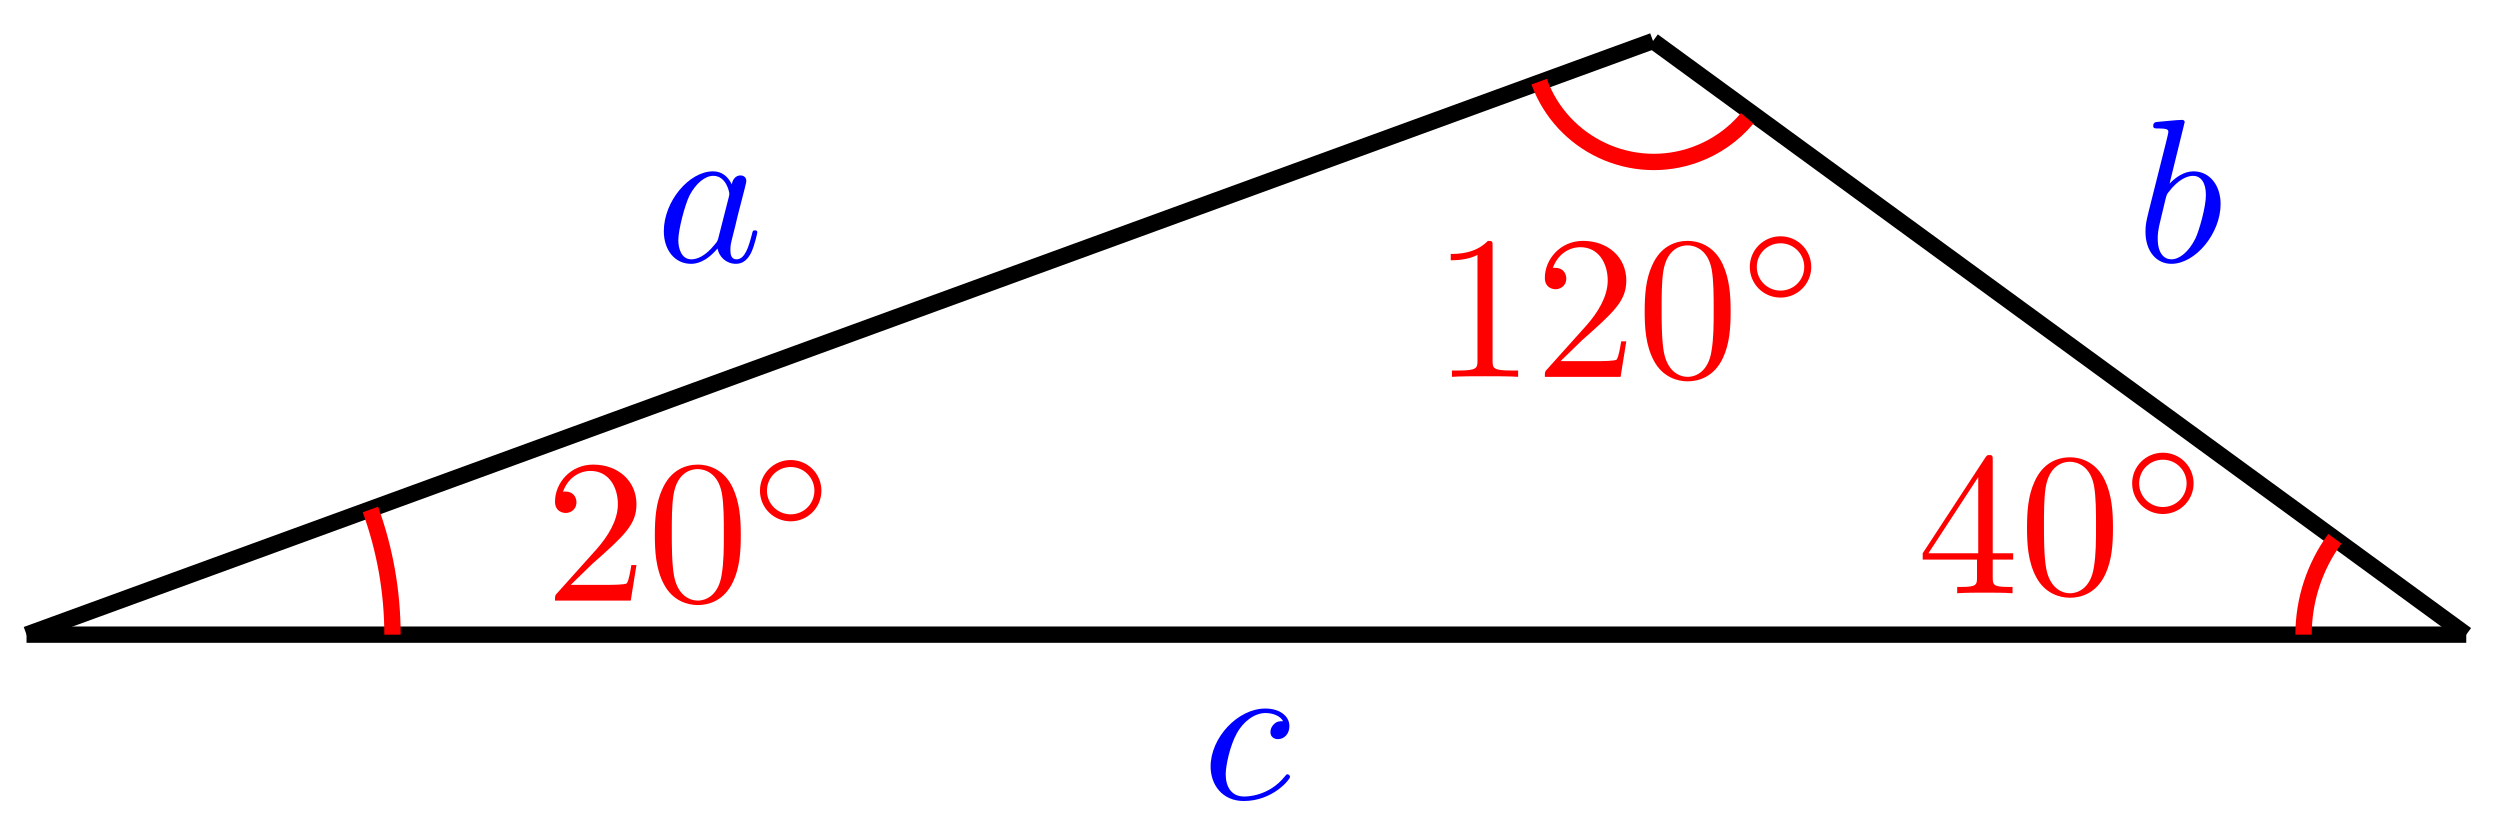 <svg xmlns="http://www.w3.org/2000/svg" xmlns:xlink="http://www.w3.org/1999/xlink" version="1.1" width="122" height="41" viewBox="0 0 122 41">
<defs>
<path id="font_1_3" d="M.396 .38C.38 .38 .366 .38 .352 .366 .336 .351 .334 .334 .334 .327 .334 .303 .352 .292 .371 .292 .4 .292 .427 .316 .427 .356 .427 .405 .38 .442 .309 .442 .174 .442 .041 .299 .041 .158 .041 .068 .099-.011 .203-.011 .346-.011 .43 .095 .43 .107 .43 .113 .424 .12 .418 .12 .413 .12 .411 .118 .405 .11 .326 .011 .217 .011 .205 .011 .142 .011 .115 .06 .115 .12 .115 .161 .135 .258 .169 .32 .2 .377 .255 .42 .31 .42 .344 .42 .382 .407 .396 .38Z"/>
<path id="font_1_2" d="M.239 .683C.239 .684 .239 .694 .226 .694 .203 .694 .13 .686 .104 .684 .096 .683 .085 .682 .085 .664 .085 .652 .094 .652 .109 .652 .157 .652 .159 .645 .159 .635 .159 .628 .15 .594 .145 .573L.063 .247C.051 .197 .047 .181 .047 .146 .047 .051 .1-.011 .174-.011 .292-.011 .415 .138 .415 .282 .415 .373 .362 .442 .282 .442 .236 .442 .195 .413 .165 .382L.239 .683M.145 .305C.151 .327 .151 .329 .16 .34 .209 .405 .254 .42 .28 .42 .316 .42 .343 .39 .343 .326 .343 .267 .31 .152 .292 .114 .259 .047 .213 .011 .174 .011 .14 .011 .107 .038 .107 .112 .107 .131 .107 .15 .123 .213L.145 .305Z"/>
<path id="font_1_1" d="M.373 .378C.355 .415 .326 .442 .281 .442 .164 .442 .04 .295 .04 .149 .04 .055 .095-.011 .173-.011 .193-.011 .243-.007 .303 .064 .311 .022 .346-.011 .394-.011 .429-.011 .452 .012 .468 .044 .485 .08 .498 .141 .498 .143 .498 .153 .489 .153 .486 .153 .476 .153 .475 .149 .472 .135 .455 .07 .437 .011 .396 .011 .369 .011 .366 .037 .366 .057 .366 .079 .368 .087 .379 .131 .39 .173 .392 .183 .401 .221L.437 .361C.444 .389 .444 .391 .444 .395 .444 .412 .432 .422 .415 .422 .391 .422 .376 .4 .373 .378M.308 .119C.303 .101 .303 .099 .288 .082 .244 .027 .203 .011 .175 .011 .125 .011 .111 .066 .111 .105 .111 .155 .143 .278 .166 .324 .197 .383 .242 .42 .282 .42 .347 .42 .361 .338 .361 .332 .361 .326 .359 .32 .358 .315L.308 .119Z"/>
<path id="font_2_3" d="M.127 .077 .233 .18C.389 .318 .449 .372 .449 .472 .449 .586 .359 .666 .237 .666 .124 .666 .05 .574 .05 .485 .05 .429 .1 .429 .103 .429 .12 .429 .155 .441 .155 .482 .155 .508 .137 .534 .102 .534 .094 .534 .092 .534 .089 .533 .112 .598 .166 .635 .224 .635 .315 .635 .358 .554 .358 .472 .358 .392 .308 .313 .253 .251L.061 .037C.05 .026 .05 .024 .05 0H.421L.449 .174H.424C.419 .144 .412 .1 .402 .085 .395 .077 .329 .077 .307 .077H.127Z"/>
<path id="font_2_1" d="M.46 .32C.46 .4 .455 .48 .42 .554 .374 .65 .292 .666 .25 .666 .19 .666 .117 .64 .076 .547 .044 .478 .039 .4 .039 .32 .039 .245 .043 .155 .084 .079 .127-.002 .2-.022 .249-.022 .303-.022 .379-.001 .423 .094 .455 .163 .46 .241 .46 .32M.249-0C.21-0 .151 .025 .133 .121 .122 .181 .122 .273 .122 .332 .122 .396 .122 .462 .13 .516 .149 .635 .224 .644 .249 .644 .282 .644 .348 .626 .367 .527 .377 .471 .377 .395 .377 .332 .377 .257 .377 .189 .366 .125 .351 .03 .294-0 .249-0Z"/>
<path id="font_3_1" d="M.507 .25C.507 .371 .41 .465 .292 .465 .172 .465 .077 .368 .077 .251 .077 .13 .174 .036 .292 .036 .412 .036 .507 .133 .507 .25M.292 .085C.198 .085 .126 .161 .126 .25 .126 .343 .2 .416 .292 .416 .386 .416 .458 .34 .458 .251 .458 .158 .384 .085 .292 .085Z"/>
<path id="font_2_4" d="M.294 .165V.078C.294 .042 .292 .031 .218 .031H.197V0C.238 .003 .29 .003 .332 .003 .374 .003 .427 .003 .468 0V.031H.447C.373 .031 .371 .042 .371 .078V.165H.471V.196H.371V.651C.371 .671 .371 .677 .355 .677 .346 .677 .343 .677 .335 .665L.028 .196V.165H.294M.3 .196H.056L.3 .569V.196Z"/>
<path id="font_2_2" d="M.294 .64C.294 .664 .294 .666 .271 .666 .209 .602 .121 .602 .089 .602V.571C.109 .571 .168 .571 .22 .597V.079C.22 .043 .217 .031 .127 .031H.095V0C.13 .003 .217 .003 .257 .003 .297 .003 .384 .003 .419 0V.031H.387C.297 .031 .294 .042 .294 .079V.64Z"/>
</defs>
<path transform="matrix(1,0,0,-1,1.295,30.971)" stroke-width=".797" stroke-linecap="butt" stroke-miterlimit="10" stroke-linejoin="miter" fill="none" stroke="#000000" d="M0 0H119.058"/>
<use data-text="c" xlink:href="#font_1_3" transform="matrix(9.963,0,0,-9.963,58.669,38.98)" fill="#0000ff"/>
<path transform="matrix(1,0,0,-1,1.295,30.971)" stroke-width=".797" stroke-linecap="butt" stroke-miterlimit="10" stroke-linejoin="miter" fill="none" stroke="#000000" d="M79.372 28.971 119.058 0"/>
<use data-text="b" xlink:href="#font_1_2" transform="matrix(9.963,0,0,-9.963,104.231,12.765)" fill="#0000ff"/>
<path transform="matrix(1,0,0,-1,1.295,30.971)" stroke-width=".797" stroke-linecap="butt" stroke-miterlimit="10" stroke-linejoin="miter" fill="none" stroke="#000000" d="M0 0 79.372 28.971"/>
<use data-text="a" xlink:href="#font_1_1" transform="matrix(9.963,0,0,-9.963,31.996,12.765)" fill="#0000ff"/>
<path transform="matrix(1,0,0,-1,1.295,30.971)" stroke-width=".797" stroke-linecap="butt" stroke-miterlimit="10" stroke-linejoin="miter" fill="none" stroke="#ff0000" d="M17.858 0C17.858 2.083 17.494 4.151 16.781 6.108"/>
<use data-text="2" xlink:href="#font_2_3" transform="matrix(9.963,0,0,-9.963,26.586,29.308)" fill="#ff0000"/>
<use data-text="0" xlink:href="#font_2_1" transform="matrix(9.963,0,0,-9.963,31.568,29.308)" fill="#ff0000"/>
<use data-text="&#x25e6;" xlink:href="#font_3_1" transform="matrix(6.974,0,0,-6.974,36.549,25.692)" fill="#ff0000"/>
<path transform="matrix(1,0,0,-1,1.295,30.971)" stroke-width=".797" stroke-linecap="butt" stroke-miterlimit="10" stroke-linejoin="miter" fill="none" stroke="#ff0000" d="M111.119 0C111.119 1.682 111.654 3.321 112.646 4.679"/>
<use data-text="4" xlink:href="#font_2_4" transform="matrix(9.963,0,0,-9.963,93.549,28.951)" fill="#ff0000"/>
<use data-text="0" xlink:href="#font_2_1" transform="matrix(9.963,0,0,-9.963,98.53,28.951)" fill="#ff0000"/>
<use data-text="&#x25e6;" xlink:href="#font_3_1" transform="matrix(6.974,0,0,-6.974,103.512,25.335)" fill="#ff0000"/>
<path transform="matrix(1,0,0,-1,1.295,30.971)" stroke-width=".797" stroke-linecap="butt" stroke-miterlimit="10" stroke-linejoin="miter" fill="none" stroke="#ff0000" d="M73.815 26.986C74.939 23.897 78.355 22.304 81.445 23.428 82.426 23.785 83.297 24.395 83.969 25.196"/>
<use data-text="1" xlink:href="#font_2_2" transform="matrix(9.963,0,0,-9.963,69.909,18.39)" fill="#ff0000"/>
<use data-text="2" xlink:href="#font_2_3" transform="matrix(9.963,0,0,-9.963,74.89,18.39)" fill="#ff0000"/>
<use data-text="0" xlink:href="#font_2_1" transform="matrix(9.963,0,0,-9.963,79.872,18.39)" fill="#ff0000"/>
<use data-text="&#x25e6;" xlink:href="#font_3_1" transform="matrix(6.974,0,0,-6.974,84.853,14.774)" fill="#ff0000"/>
</svg>
